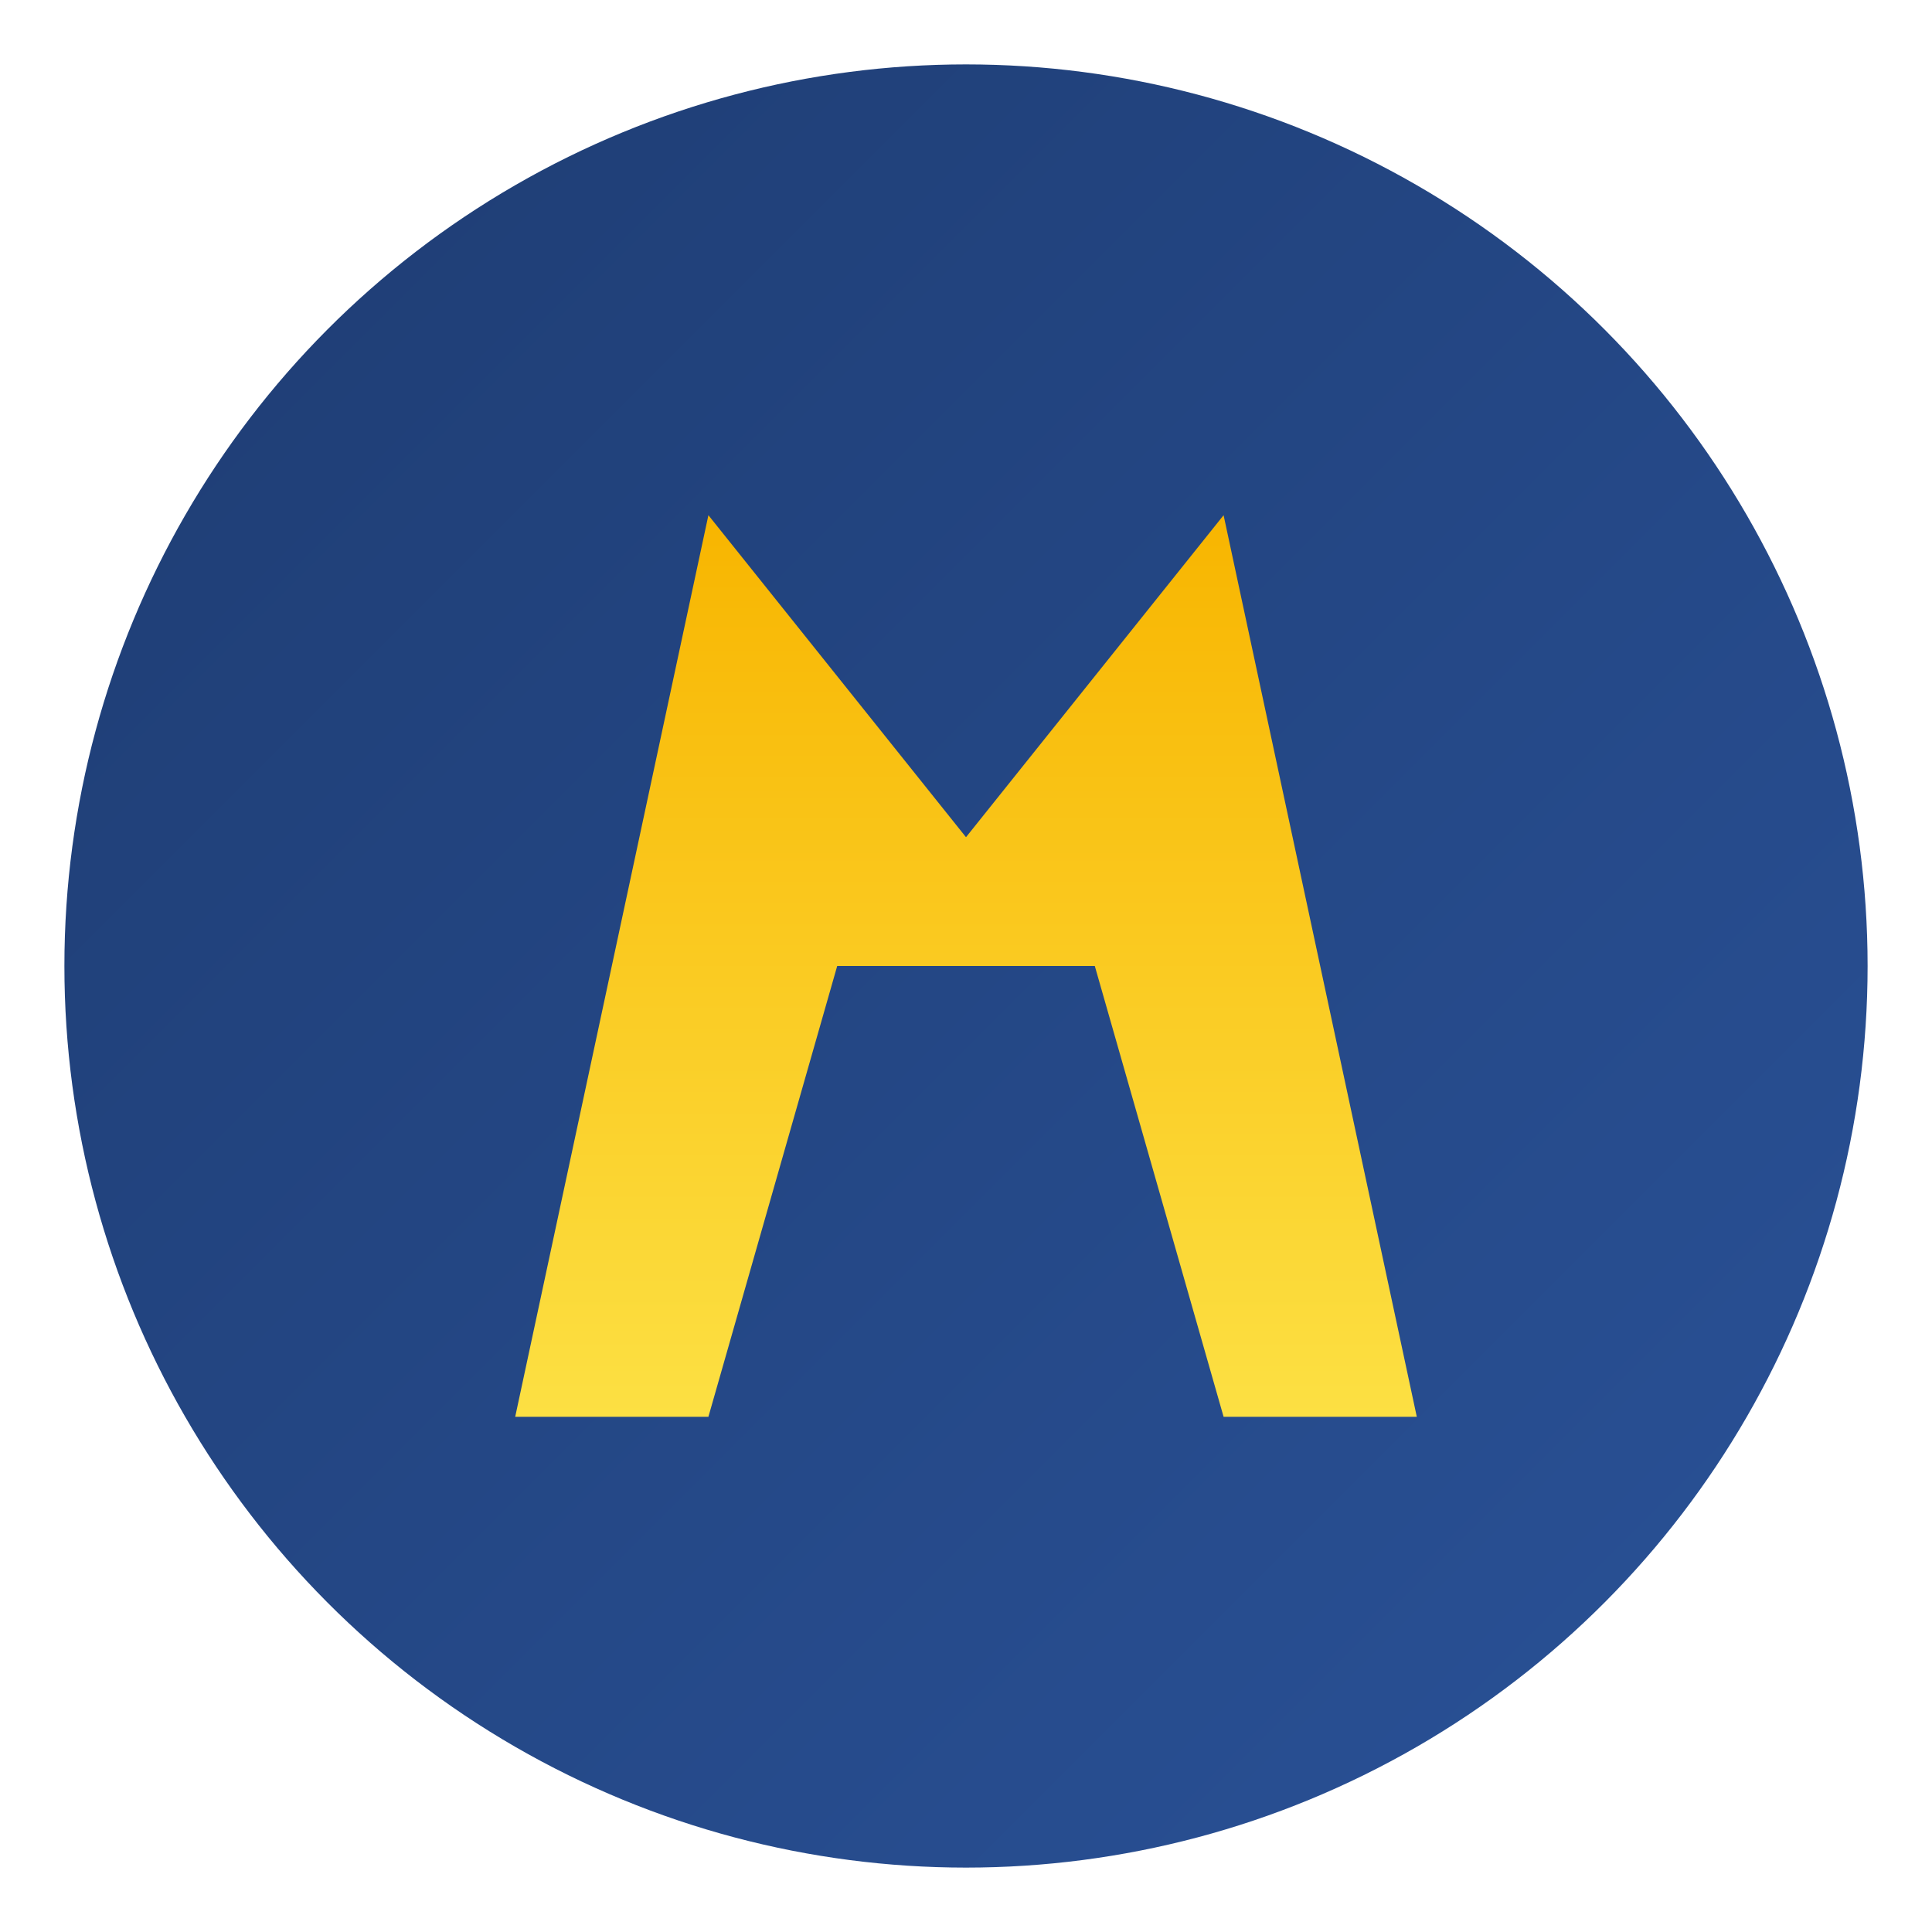 <svg width="300" height="300" viewBox="0 0 300 300" xmlns="http://www.w3.org/2000/svg">
  <!-- Define gradients -->
  <defs>
    <!-- Background gradient: deep blue to medium blue -->
    <linearGradient id="bgGrad" x1="0" y1="0" x2="1" y2="1">
      <stop offset="0%" stop-color="#1E3C72"/>
      <stop offset="100%" stop-color="#2A5298"/>
    </linearGradient>
    <!-- M shape gradient: warm yellow to gold -->
    <linearGradient id="mGrad" x1="0" y1="0" x2="0" y2="1">
      <stop offset="0%" stop-color="#F8B500"/>
      <stop offset="100%" stop-color="#FCE043"/>
    </linearGradient>
  </defs>
  
  <!-- Circular background -->
  <circle cx="150" cy="150" r="140" fill="url(#bgGrad)" />
  
  <!-- Custom "M" shape: constructed with path commands for an angular, dynamic look -->
  <path d="M80 220 L110 80 L150 130 L190 80 L220 220 L190 220 L170 150 L130 150 L110 220 Z" fill="url(#mGrad)" />
</svg>
